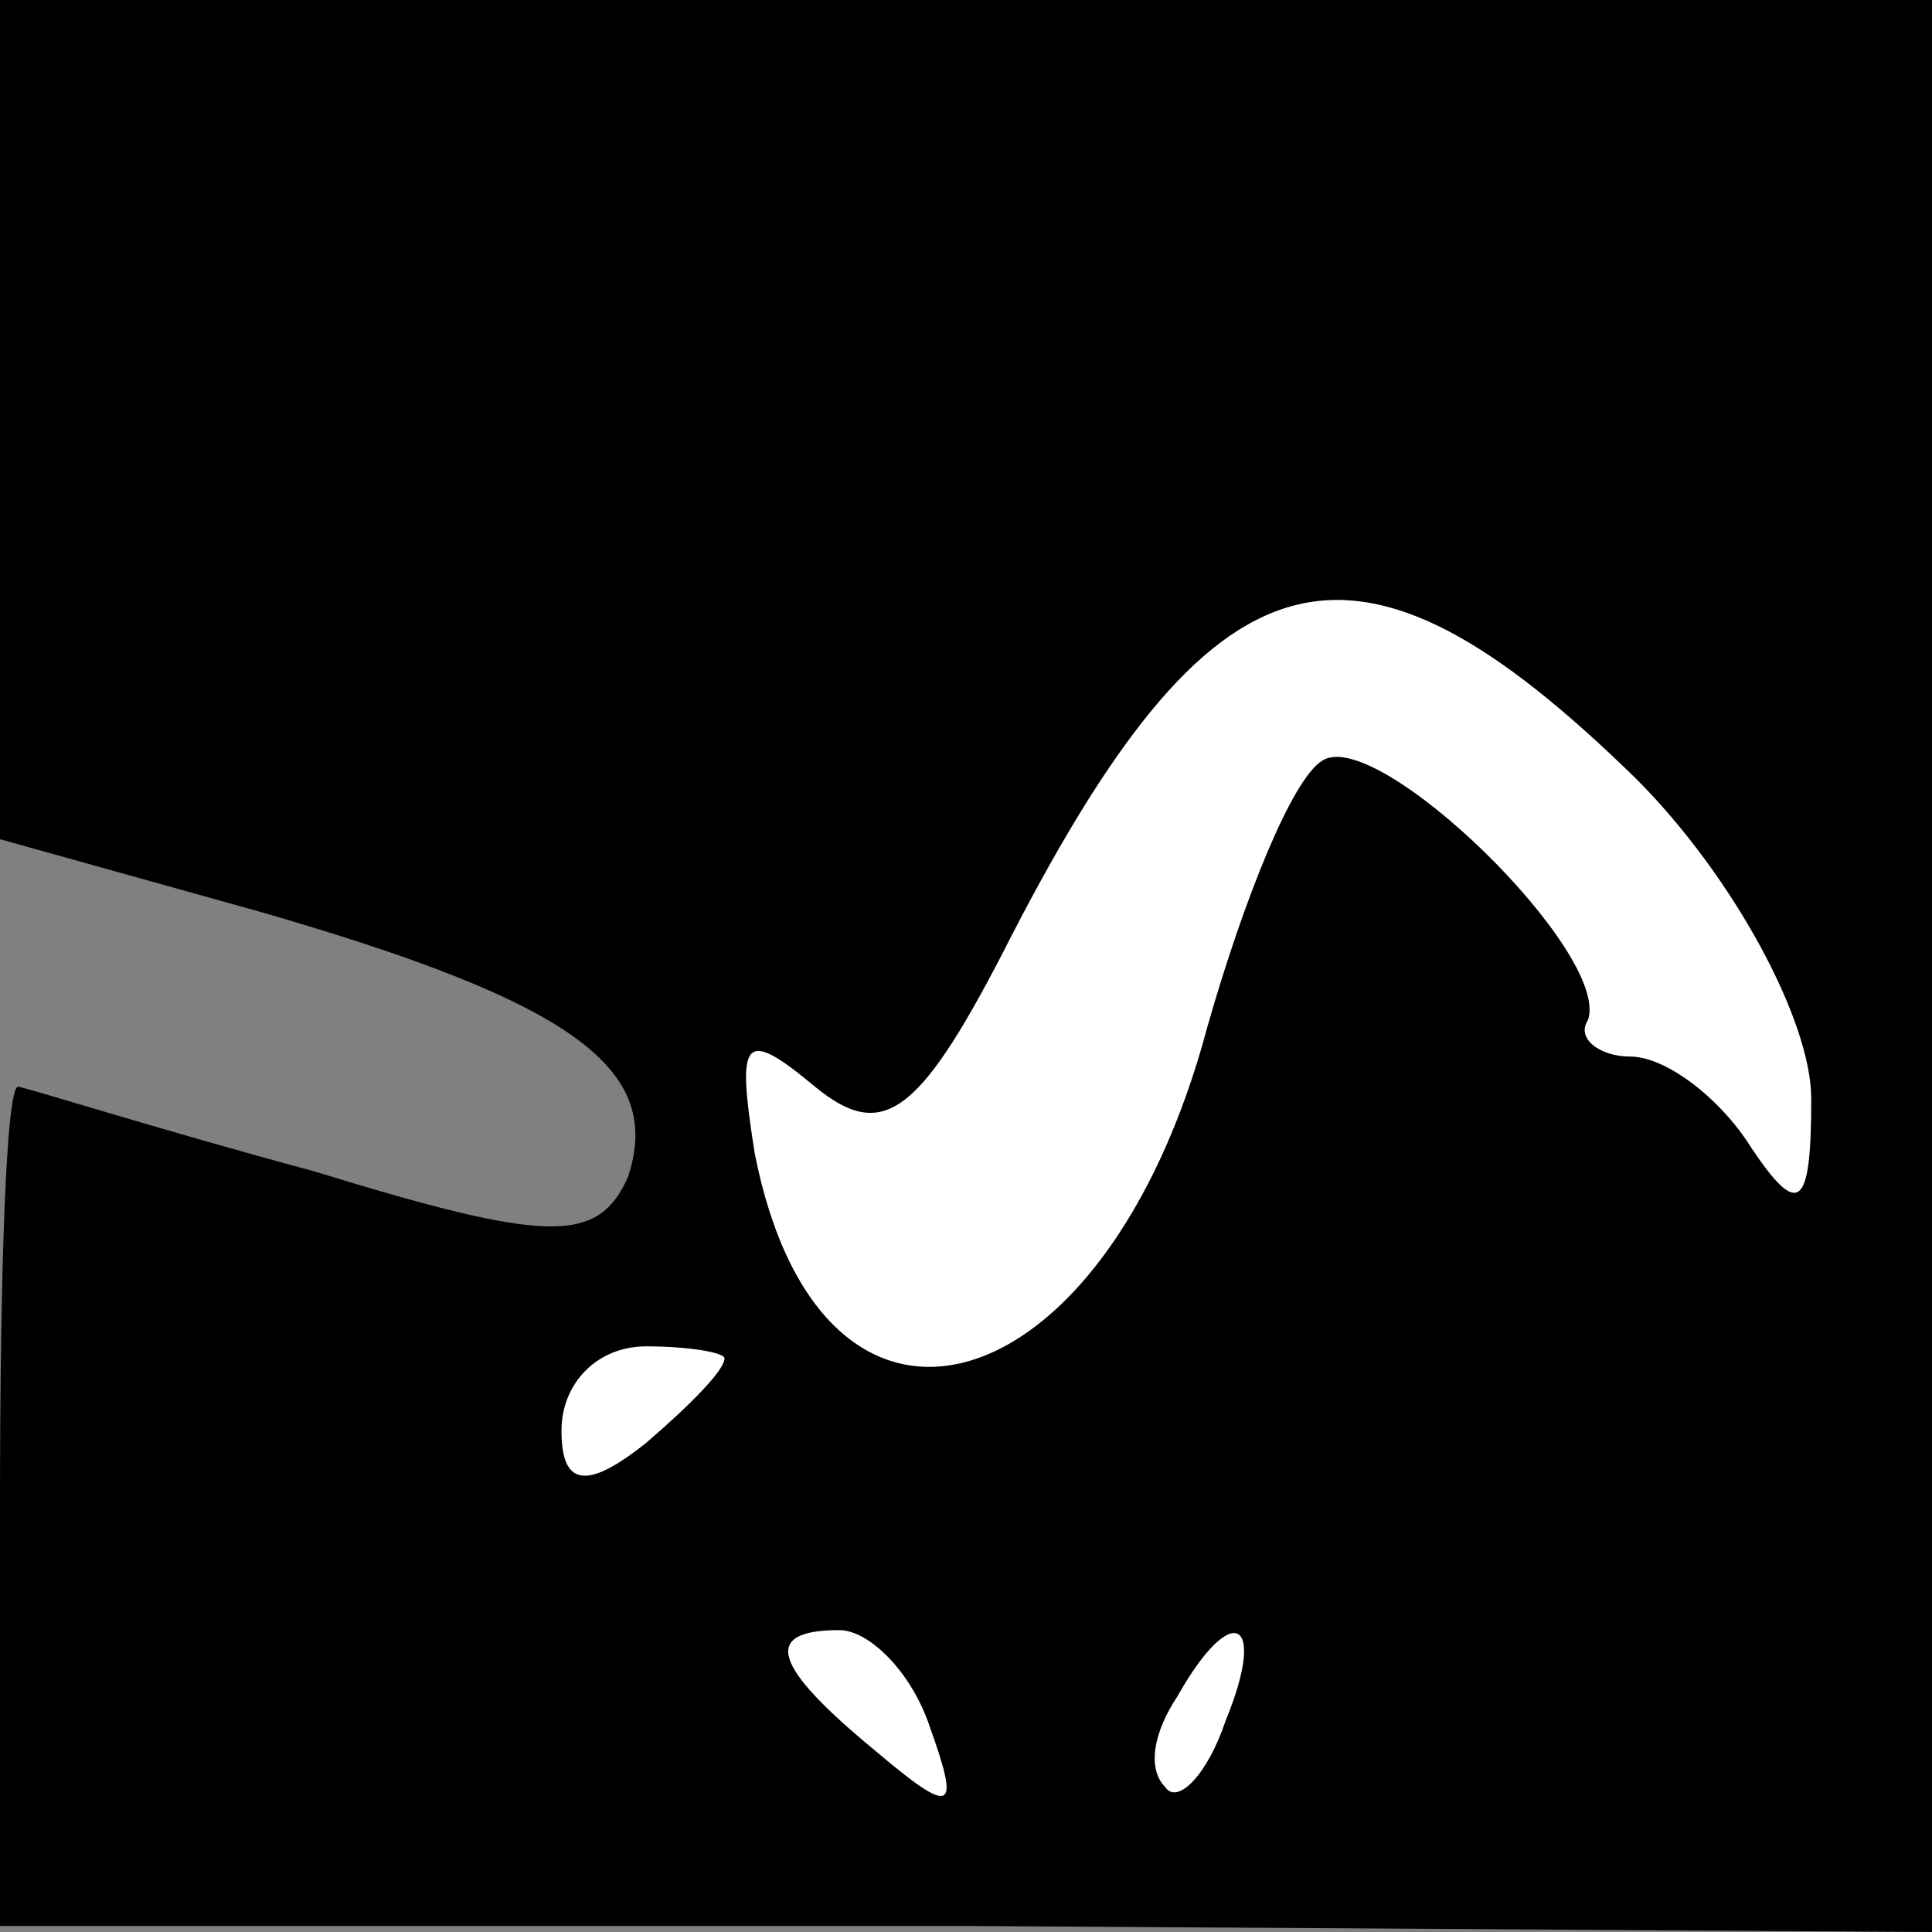 <?xml version="1.0" standalone="no"?>
<!DOCTYPE svg PUBLIC "-//W3C//DTD SVG 20010904//EN"
 "http://www.w3.org/TR/2001/REC-SVG-20010904/DTD/svg10.dtd">
<svg version="1.0" xmlns="http://www.w3.org/2000/svg"
 width="32pt" height="32pt" viewBox="0 0 32 32"
 preserveAspectRatio="xMidYMid meet">
<rect x="0" y="0" width="32" height="32" fill="#808080" stroke="none"/>
<g transform="translate(0,32) scale(0.1,-0.1)"
fill="#000000" stroke="none">
<path fill="#000000" stroke="none" d="M0 250 l0 -69 43 -12 c52 -15 67 -26
61 -44 -5 -11 -13 -11 -52 1 -26 7 -48 14 -49 14 -2 0 -3 -31 -3 -69 l0 -70
160 0 160 -1 0 160 0 160 -160 0 -160 0 0 -70z"/>
<path fill="#ffffff" stroke="none" d="M271 191 c16 -16 29 -40 29 -53 0 -18
-2 -20 -10 -8 -5 8 -14 15 -20 15 -5 0 -9 3 -7 6 4 11 -35 49 -44 43 -5 -3
-13 -23 -19 -44 -17 -64 -64 -77 -75 -21 -3 19 -2 21 10 11 11 -9 17 -5 31 22
35 69 58 75 105 29z"/>
<path fill="#ffffff" stroke="none" d="M120 95 c0 -2 -6 -8 -13 -14 -10 -8
-14 -7 -14 2 0 8 6 14 14 14 7 0 13 -1 13 -2z"/>
<path fill="#ffffff" stroke="none" d="M154 34 c5 -14 4 -15 -9 -4 -17 14 -19
20 -6 20 5 0 12 -7 15 -16z"/>
<path fill="#ffffff" stroke="none" d="M203 35 c-3 -9 -8 -14 -10 -11 -3 3 -2
9 2 15 9 16 15 13 8 -4z"/>
</g>
</svg>

